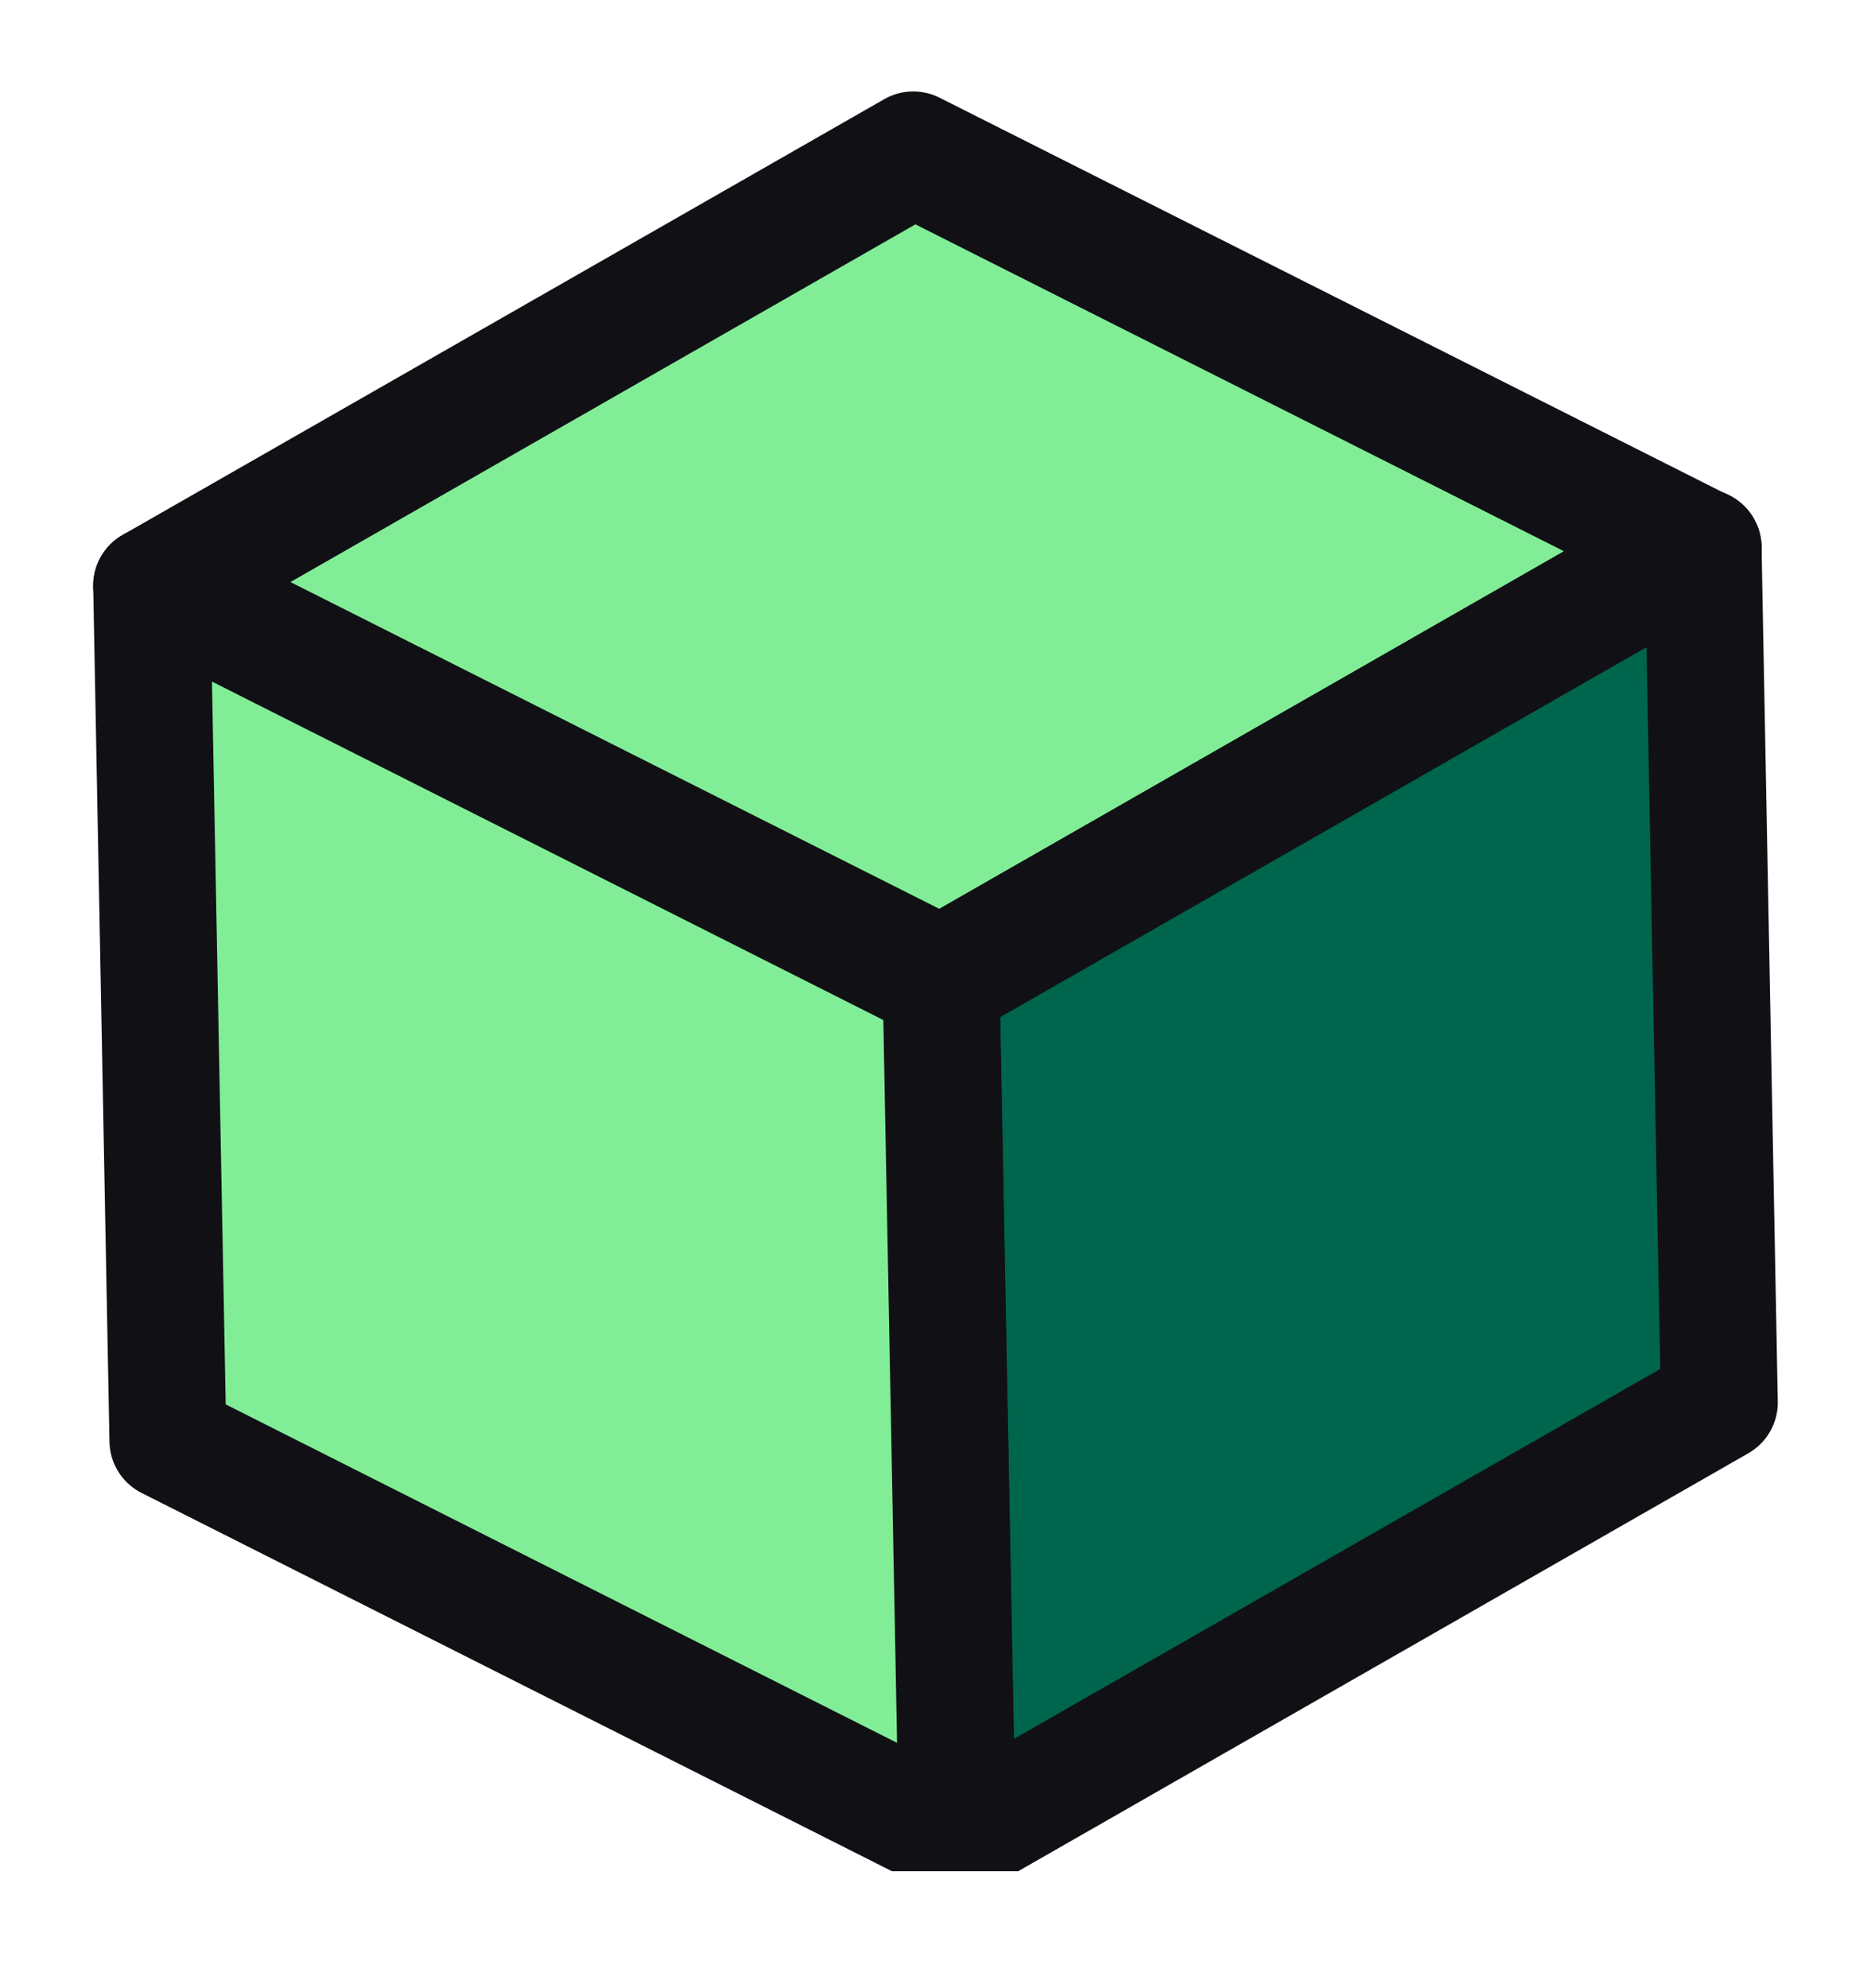 <svg width="16" height="17" viewBox="0 0 16 17" fill="none" xmlns="http://www.w3.org/2000/svg">
<g clip-path="url(#clip0_37_2197)">
<path d="M7.81 1.282L14.565 4.685L8.048 8.415L1.297 5.008L7.81 1.282Z" stroke="#111115" stroke-linejoin="round"/>
<path d="M1.428 5.005L7.813 1.351L14.429 4.685L8.047 8.338L1.428 5.005Z" fill="#81EE97" stroke="#111115" stroke-linejoin="round"/>
<path d="M14.564 4.681L14.703 11.992L8.186 15.722L8.047 8.411L14.564 4.681Z" fill="#00654D" stroke="#111115" stroke-linejoin="round"/>
<path d="M8.048 8.411L8.187 15.722L1.436 12.319L1.297 5.008L8.048 8.411Z" fill="#81EE97" stroke="#111115" stroke-linejoin="round"/>
</g>
<defs>
<clipPath id="clip0_37_2197">
<rect width="16" height="16" fill="white"/>
</clipPath>
</defs>
</svg>
